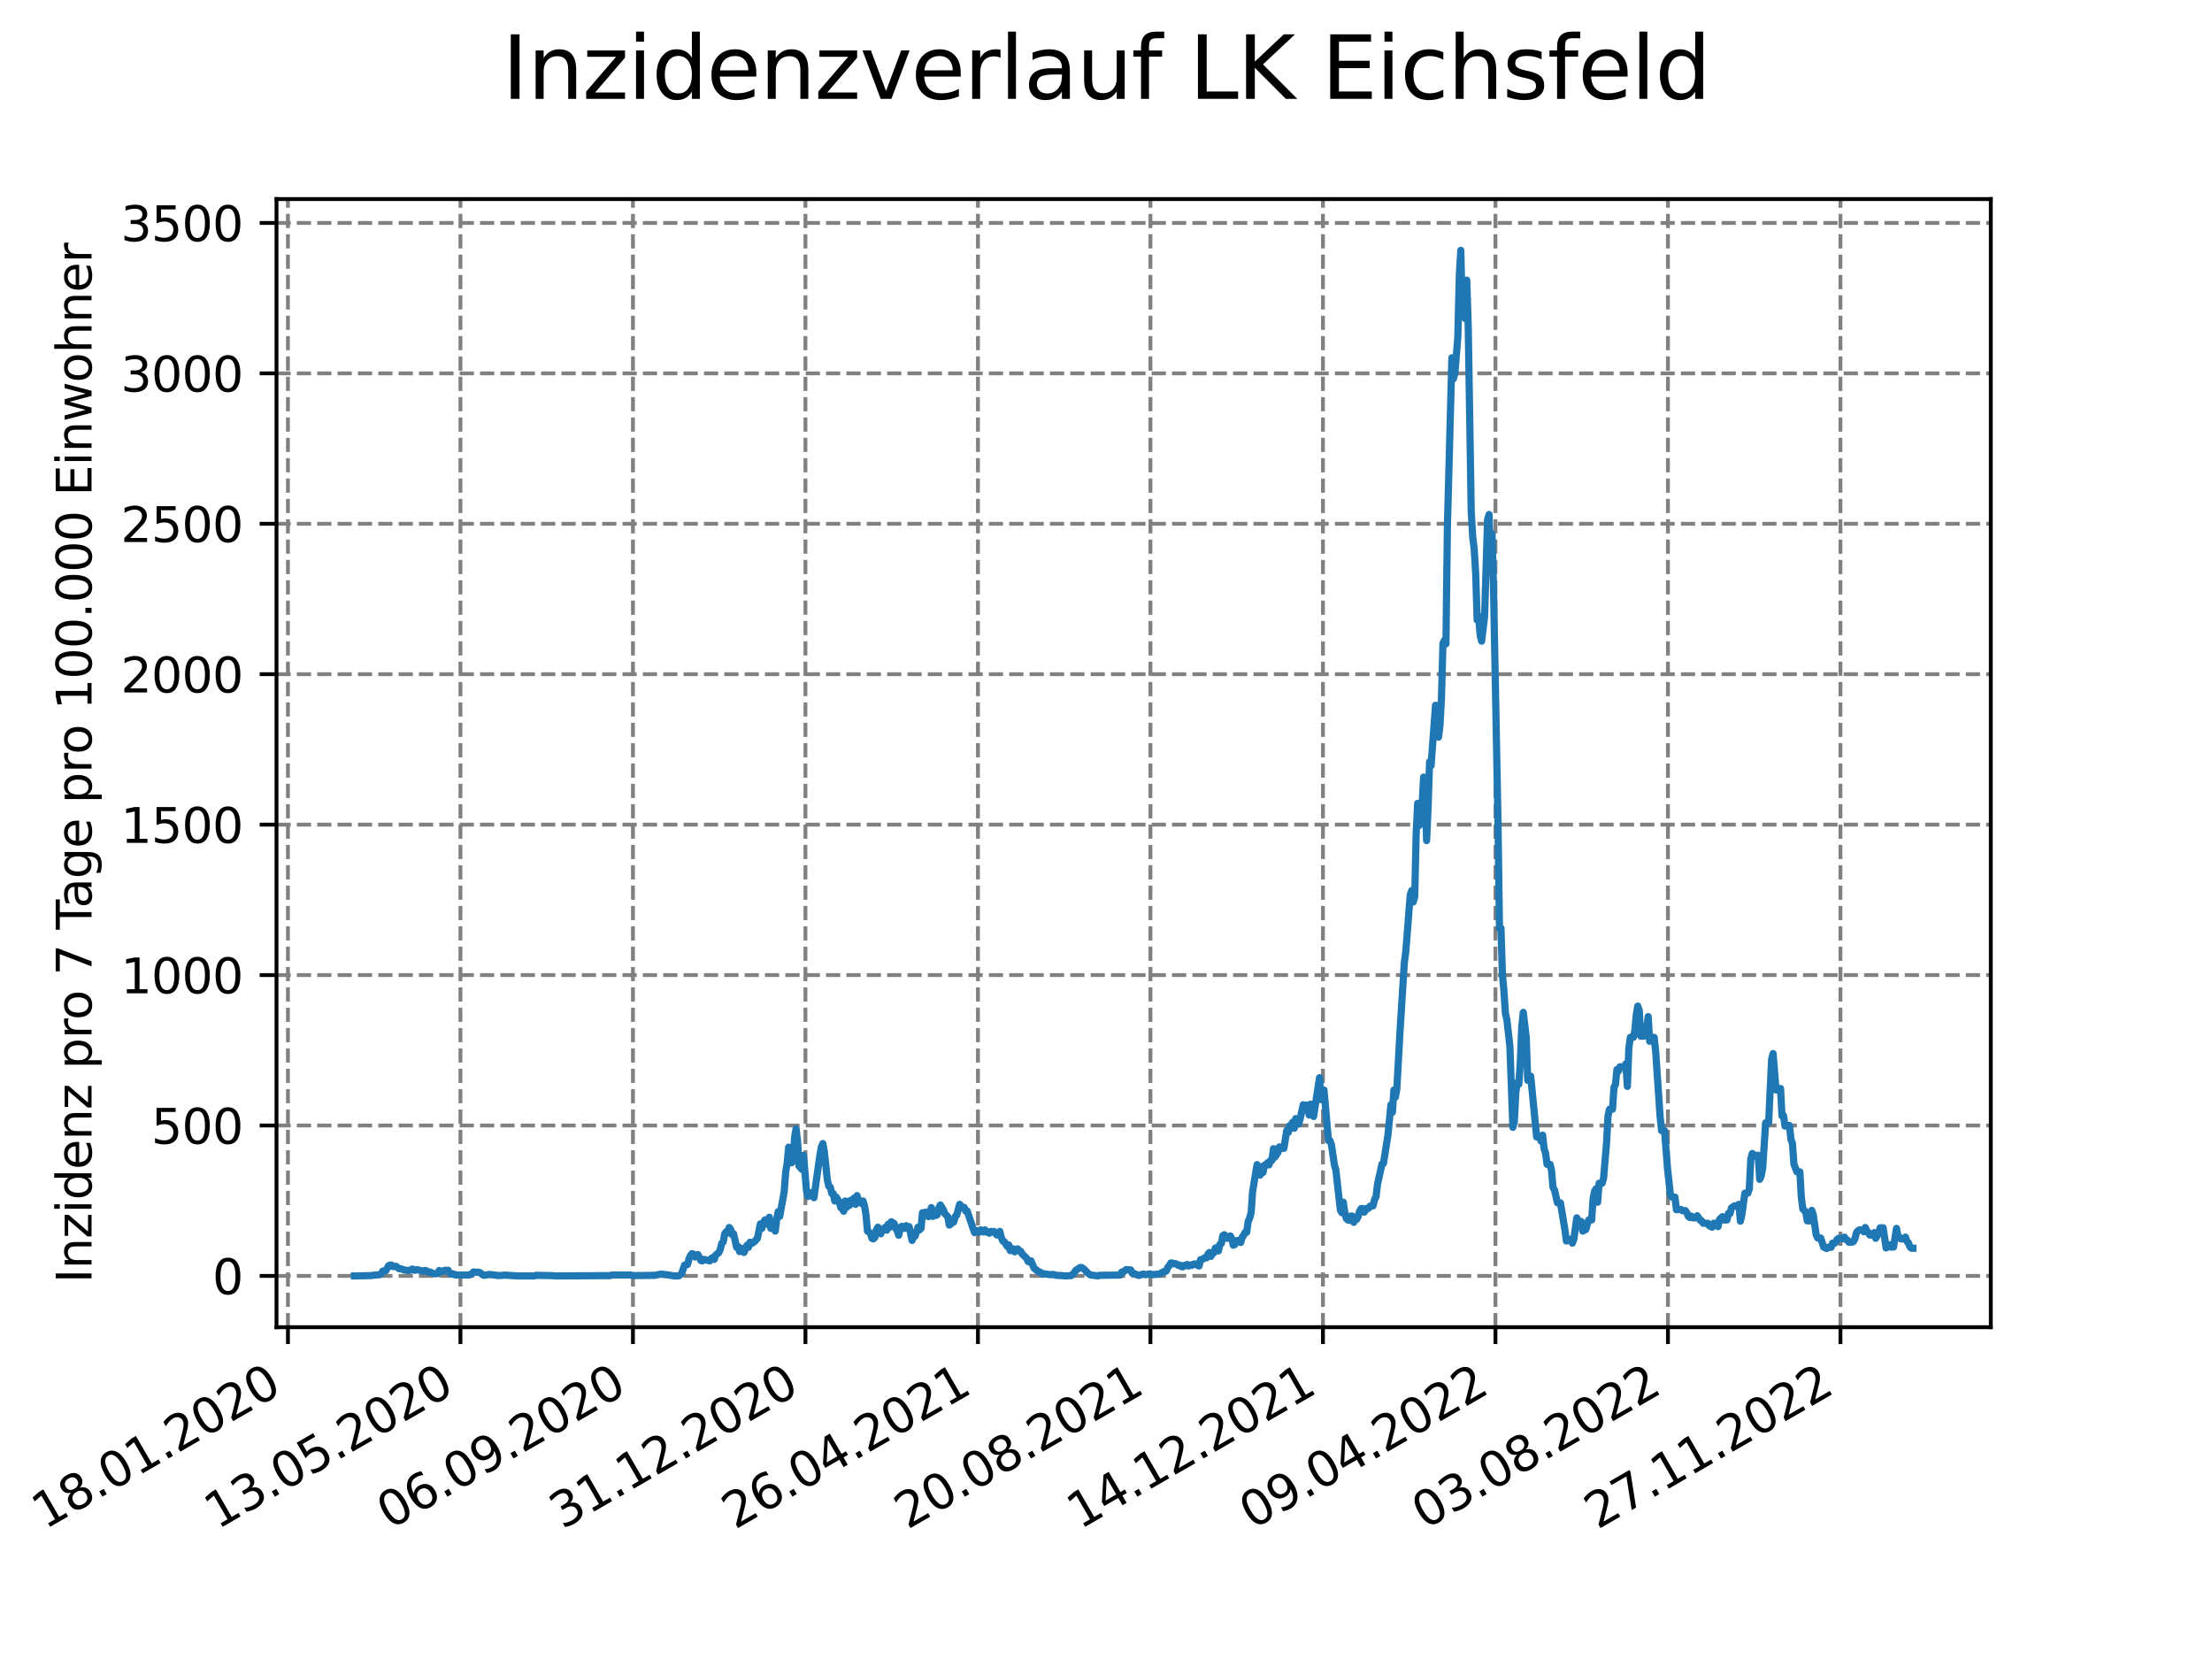 <?xml version="1.0" encoding="utf-8" standalone="no"?>
<!DOCTYPE svg PUBLIC "-//W3C//DTD SVG 1.1//EN"
  "http://www.w3.org/Graphics/SVG/1.1/DTD/svg11.dtd">
<svg xmlns:xlink="http://www.w3.org/1999/xlink" width="460.8pt" height="345.6pt" viewBox="0 0 460.8 345.6" xmlns="http://www.w3.org/2000/svg" version="1.1">
 <defs>
  <style type="text/css">*{stroke-linejoin: round; stroke-linecap: butt}</style>
 </defs>
 <g id="figure_1">
  <g id="patch_1">
   <path d="M 0 345.6 
L 460.8 345.6 
L 460.8 0 
L 0 0 
z
" style="fill: #ffffff"/>
  </g>
  <g id="axes_1">
   <g id="patch_2">
    <path d="M 57.6 276.48 
L 414.72 276.48 
L 414.72 41.472 
L 57.6 41.472 
z
" style="fill: #ffffff"/>
   </g>
   <g id="matplotlib.axis_1">
    <g id="xtick_1">
     <g id="line2d_1">
      <path d="M 59.983 276.48 
L 59.983 41.472 
" clip-path="url(#pb63bd4a47b)" style="fill: none; stroke-dasharray: 2.96,1.28; stroke-dashoffset: 0; stroke: #808080; stroke-width: 0.8"/>
     </g>
     <g id="line2d_2">
      <defs>
       <path id="mca980b86c6" d="M 0 0 
L 0 3.5 
" style="stroke: #000000; stroke-width: 0.8"/>
      </defs>
      <g>
       <use xlink:href="#mca980b86c6" x="59.983" y="276.48" style="stroke: #000000; stroke-width: 0.8"/>
      </g>
     </g>
     <g id="text_1">
      <!-- 18.01.2020 -->
      <g transform="translate(9.358 318.689) rotate(-30) scale(0.1 -0.1)">
       <defs>
        <path id="DejaVuSans-31" d="M 794 531 
L 1825 531 
L 1825 4091 
L 703 3866 
L 703 4441 
L 1819 4666 
L 2450 4666 
L 2450 531 
L 3481 531 
L 3481 0 
L 794 0 
L 794 531 
z
" transform="scale(0.016)"/>
        <path id="DejaVuSans-38" d="M 2034 2216 
Q 1584 2216 1326 1975 
Q 1069 1734 1069 1313 
Q 1069 891 1326 650 
Q 1584 409 2034 409 
Q 2484 409 2743 651 
Q 3003 894 3003 1313 
Q 3003 1734 2745 1975 
Q 2488 2216 2034 2216 
z
M 1403 2484 
Q 997 2584 770 2862 
Q 544 3141 544 3541 
Q 544 4100 942 4425 
Q 1341 4750 2034 4750 
Q 2731 4750 3128 4425 
Q 3525 4100 3525 3541 
Q 3525 3141 3298 2862 
Q 3072 2584 2669 2484 
Q 3125 2378 3379 2068 
Q 3634 1759 3634 1313 
Q 3634 634 3220 271 
Q 2806 -91 2034 -91 
Q 1263 -91 848 271 
Q 434 634 434 1313 
Q 434 1759 690 2068 
Q 947 2378 1403 2484 
z
M 1172 3481 
Q 1172 3119 1398 2916 
Q 1625 2713 2034 2713 
Q 2441 2713 2670 2916 
Q 2900 3119 2900 3481 
Q 2900 3844 2670 4047 
Q 2441 4250 2034 4250 
Q 1625 4250 1398 4047 
Q 1172 3844 1172 3481 
z
" transform="scale(0.016)"/>
        <path id="DejaVuSans-2e" d="M 684 794 
L 1344 794 
L 1344 0 
L 684 0 
L 684 794 
z
" transform="scale(0.016)"/>
        <path id="DejaVuSans-30" d="M 2034 4250 
Q 1547 4250 1301 3770 
Q 1056 3291 1056 2328 
Q 1056 1369 1301 889 
Q 1547 409 2034 409 
Q 2525 409 2770 889 
Q 3016 1369 3016 2328 
Q 3016 3291 2770 3770 
Q 2525 4250 2034 4250 
z
M 2034 4750 
Q 2819 4750 3233 4129 
Q 3647 3509 3647 2328 
Q 3647 1150 3233 529 
Q 2819 -91 2034 -91 
Q 1250 -91 836 529 
Q 422 1150 422 2328 
Q 422 3509 836 4129 
Q 1250 4750 2034 4750 
z
" transform="scale(0.016)"/>
        <path id="DejaVuSans-32" d="M 1228 531 
L 3431 531 
L 3431 0 
L 469 0 
L 469 531 
Q 828 903 1448 1529 
Q 2069 2156 2228 2338 
Q 2531 2678 2651 2914 
Q 2772 3150 2772 3378 
Q 2772 3750 2511 3984 
Q 2250 4219 1831 4219 
Q 1534 4219 1204 4116 
Q 875 4013 500 3803 
L 500 4441 
Q 881 4594 1212 4672 
Q 1544 4750 1819 4750 
Q 2544 4750 2975 4387 
Q 3406 4025 3406 3419 
Q 3406 3131 3298 2873 
Q 3191 2616 2906 2266 
Q 2828 2175 2409 1742 
Q 1991 1309 1228 531 
z
" transform="scale(0.016)"/>
       </defs>
       <use xlink:href="#DejaVuSans-31"/>
       <use xlink:href="#DejaVuSans-38" x="63.623"/>
       <use xlink:href="#DejaVuSans-2e" x="127.246"/>
       <use xlink:href="#DejaVuSans-30" x="159.033"/>
       <use xlink:href="#DejaVuSans-31" x="222.656"/>
       <use xlink:href="#DejaVuSans-2e" x="286.279"/>
       <use xlink:href="#DejaVuSans-32" x="318.066"/>
       <use xlink:href="#DejaVuSans-30" x="381.689"/>
       <use xlink:href="#DejaVuSans-32" x="445.312"/>
       <use xlink:href="#DejaVuSans-30" x="508.936"/>
      </g>
     </g>
    </g>
    <g id="xtick_2">
     <g id="line2d_3">
      <path d="M 95.918 276.48 
L 95.918 41.472 
" clip-path="url(#pb63bd4a47b)" style="fill: none; stroke-dasharray: 2.96,1.28; stroke-dashoffset: 0; stroke: #808080; stroke-width: 0.8"/>
     </g>
     <g id="line2d_4">
      <g>
       <use xlink:href="#mca980b86c6" x="95.918" y="276.48" style="stroke: #000000; stroke-width: 0.8"/>
      </g>
     </g>
     <g id="text_2">
      <!-- 13.05.2020 -->
      <g transform="translate(45.293 318.689) rotate(-30) scale(0.1 -0.1)">
       <defs>
        <path id="DejaVuSans-33" d="M 2597 2516 
Q 3050 2419 3304 2112 
Q 3559 1806 3559 1356 
Q 3559 666 3084 287 
Q 2609 -91 1734 -91 
Q 1441 -91 1130 -33 
Q 819 25 488 141 
L 488 750 
Q 750 597 1062 519 
Q 1375 441 1716 441 
Q 2309 441 2620 675 
Q 2931 909 2931 1356 
Q 2931 1769 2642 2001 
Q 2353 2234 1838 2234 
L 1294 2234 
L 1294 2753 
L 1863 2753 
Q 2328 2753 2575 2939 
Q 2822 3125 2822 3475 
Q 2822 3834 2567 4026 
Q 2313 4219 1838 4219 
Q 1578 4219 1281 4162 
Q 984 4106 628 3988 
L 628 4550 
Q 988 4650 1302 4700 
Q 1616 4750 1894 4750 
Q 2613 4750 3031 4423 
Q 3450 4097 3450 3541 
Q 3450 3153 3228 2886 
Q 3006 2619 2597 2516 
z
" transform="scale(0.016)"/>
        <path id="DejaVuSans-35" d="M 691 4666 
L 3169 4666 
L 3169 4134 
L 1269 4134 
L 1269 2991 
Q 1406 3038 1543 3061 
Q 1681 3084 1819 3084 
Q 2600 3084 3056 2656 
Q 3513 2228 3513 1497 
Q 3513 744 3044 326 
Q 2575 -91 1722 -91 
Q 1428 -91 1123 -41 
Q 819 9 494 109 
L 494 744 
Q 775 591 1075 516 
Q 1375 441 1709 441 
Q 2250 441 2565 725 
Q 2881 1009 2881 1497 
Q 2881 1984 2565 2268 
Q 2250 2553 1709 2553 
Q 1456 2553 1204 2497 
Q 953 2441 691 2322 
L 691 4666 
z
" transform="scale(0.016)"/>
       </defs>
       <use xlink:href="#DejaVuSans-31"/>
       <use xlink:href="#DejaVuSans-33" x="63.623"/>
       <use xlink:href="#DejaVuSans-2e" x="127.246"/>
       <use xlink:href="#DejaVuSans-30" x="159.033"/>
       <use xlink:href="#DejaVuSans-35" x="222.656"/>
       <use xlink:href="#DejaVuSans-2e" x="286.279"/>
       <use xlink:href="#DejaVuSans-32" x="318.066"/>
       <use xlink:href="#DejaVuSans-30" x="381.689"/>
       <use xlink:href="#DejaVuSans-32" x="445.312"/>
       <use xlink:href="#DejaVuSans-30" x="508.936"/>
      </g>
     </g>
    </g>
    <g id="xtick_3">
     <g id="line2d_5">
      <path d="M 131.853 276.48 
L 131.853 41.472 
" clip-path="url(#pb63bd4a47b)" style="fill: none; stroke-dasharray: 2.96,1.28; stroke-dashoffset: 0; stroke: #808080; stroke-width: 0.8"/>
     </g>
     <g id="line2d_6">
      <g>
       <use xlink:href="#mca980b86c6" x="131.853" y="276.48" style="stroke: #000000; stroke-width: 0.8"/>
      </g>
     </g>
     <g id="text_3">
      <!-- 06.09.2020 -->
      <g transform="translate(81.228 318.689) rotate(-30) scale(0.1 -0.1)">
       <defs>
        <path id="DejaVuSans-36" d="M 2113 2584 
Q 1688 2584 1439 2293 
Q 1191 2003 1191 1497 
Q 1191 994 1439 701 
Q 1688 409 2113 409 
Q 2538 409 2786 701 
Q 3034 994 3034 1497 
Q 3034 2003 2786 2293 
Q 2538 2584 2113 2584 
z
M 3366 4563 
L 3366 3988 
Q 3128 4100 2886 4159 
Q 2644 4219 2406 4219 
Q 1781 4219 1451 3797 
Q 1122 3375 1075 2522 
Q 1259 2794 1537 2939 
Q 1816 3084 2150 3084 
Q 2853 3084 3261 2657 
Q 3669 2231 3669 1497 
Q 3669 778 3244 343 
Q 2819 -91 2113 -91 
Q 1303 -91 875 529 
Q 447 1150 447 2328 
Q 447 3434 972 4092 
Q 1497 4750 2381 4750 
Q 2619 4750 2861 4703 
Q 3103 4656 3366 4563 
z
" transform="scale(0.016)"/>
        <path id="DejaVuSans-39" d="M 703 97 
L 703 672 
Q 941 559 1184 500 
Q 1428 441 1663 441 
Q 2288 441 2617 861 
Q 2947 1281 2994 2138 
Q 2813 1869 2534 1725 
Q 2256 1581 1919 1581 
Q 1219 1581 811 2004 
Q 403 2428 403 3163 
Q 403 3881 828 4315 
Q 1253 4750 1959 4750 
Q 2769 4750 3195 4129 
Q 3622 3509 3622 2328 
Q 3622 1225 3098 567 
Q 2575 -91 1691 -91 
Q 1453 -91 1209 -44 
Q 966 3 703 97 
z
M 1959 2075 
Q 2384 2075 2632 2365 
Q 2881 2656 2881 3163 
Q 2881 3666 2632 3958 
Q 2384 4250 1959 4250 
Q 1534 4250 1286 3958 
Q 1038 3666 1038 3163 
Q 1038 2656 1286 2365 
Q 1534 2075 1959 2075 
z
" transform="scale(0.016)"/>
       </defs>
       <use xlink:href="#DejaVuSans-30"/>
       <use xlink:href="#DejaVuSans-36" x="63.623"/>
       <use xlink:href="#DejaVuSans-2e" x="127.246"/>
       <use xlink:href="#DejaVuSans-30" x="159.033"/>
       <use xlink:href="#DejaVuSans-39" x="222.656"/>
       <use xlink:href="#DejaVuSans-2e" x="286.279"/>
       <use xlink:href="#DejaVuSans-32" x="318.066"/>
       <use xlink:href="#DejaVuSans-30" x="381.689"/>
       <use xlink:href="#DejaVuSans-32" x="445.312"/>
       <use xlink:href="#DejaVuSans-30" x="508.936"/>
      </g>
     </g>
    </g>
    <g id="xtick_4">
     <g id="line2d_7">
      <path d="M 167.788 276.48 
L 167.788 41.472 
" clip-path="url(#pb63bd4a47b)" style="fill: none; stroke-dasharray: 2.96,1.28; stroke-dashoffset: 0; stroke: #808080; stroke-width: 0.8"/>
     </g>
     <g id="line2d_8">
      <g>
       <use xlink:href="#mca980b86c6" x="167.788" y="276.48" style="stroke: #000000; stroke-width: 0.8"/>
      </g>
     </g>
     <g id="text_4">
      <!-- 31.12.2020 -->
      <g transform="translate(117.163 318.689) rotate(-30) scale(0.1 -0.1)">
       <use xlink:href="#DejaVuSans-33"/>
       <use xlink:href="#DejaVuSans-31" x="63.623"/>
       <use xlink:href="#DejaVuSans-2e" x="127.246"/>
       <use xlink:href="#DejaVuSans-31" x="159.033"/>
       <use xlink:href="#DejaVuSans-32" x="222.656"/>
       <use xlink:href="#DejaVuSans-2e" x="286.279"/>
       <use xlink:href="#DejaVuSans-32" x="318.066"/>
       <use xlink:href="#DejaVuSans-30" x="381.689"/>
       <use xlink:href="#DejaVuSans-32" x="445.312"/>
       <use xlink:href="#DejaVuSans-30" x="508.936"/>
      </g>
     </g>
    </g>
    <g id="xtick_5">
     <g id="line2d_9">
      <path d="M 203.723 276.48 
L 203.723 41.472 
" clip-path="url(#pb63bd4a47b)" style="fill: none; stroke-dasharray: 2.96,1.28; stroke-dashoffset: 0; stroke: #808080; stroke-width: 0.8"/>
     </g>
     <g id="line2d_10">
      <g>
       <use xlink:href="#mca980b86c6" x="203.723" y="276.48" style="stroke: #000000; stroke-width: 0.8"/>
      </g>
     </g>
     <g id="text_5">
      <!-- 26.04.2021 -->
      <g transform="translate(153.098 318.689) rotate(-30) scale(0.1 -0.1)">
       <defs>
        <path id="DejaVuSans-34" d="M 2419 4116 
L 825 1625 
L 2419 1625 
L 2419 4116 
z
M 2253 4666 
L 3047 4666 
L 3047 1625 
L 3713 1625 
L 3713 1100 
L 3047 1100 
L 3047 0 
L 2419 0 
L 2419 1100 
L 313 1100 
L 313 1709 
L 2253 4666 
z
" transform="scale(0.016)"/>
       </defs>
       <use xlink:href="#DejaVuSans-32"/>
       <use xlink:href="#DejaVuSans-36" x="63.623"/>
       <use xlink:href="#DejaVuSans-2e" x="127.246"/>
       <use xlink:href="#DejaVuSans-30" x="159.033"/>
       <use xlink:href="#DejaVuSans-34" x="222.656"/>
       <use xlink:href="#DejaVuSans-2e" x="286.279"/>
       <use xlink:href="#DejaVuSans-32" x="318.066"/>
       <use xlink:href="#DejaVuSans-30" x="381.689"/>
       <use xlink:href="#DejaVuSans-32" x="445.312"/>
       <use xlink:href="#DejaVuSans-31" x="508.936"/>
      </g>
     </g>
    </g>
    <g id="xtick_6">
     <g id="line2d_11">
      <path d="M 239.658 276.48 
L 239.658 41.472 
" clip-path="url(#pb63bd4a47b)" style="fill: none; stroke-dasharray: 2.96,1.28; stroke-dashoffset: 0; stroke: #808080; stroke-width: 0.8"/>
     </g>
     <g id="line2d_12">
      <g>
       <use xlink:href="#mca980b86c6" x="239.658" y="276.48" style="stroke: #000000; stroke-width: 0.8"/>
      </g>
     </g>
     <g id="text_6">
      <!-- 20.08.2021 -->
      <g transform="translate(189.033 318.689) rotate(-30) scale(0.1 -0.1)">
       <use xlink:href="#DejaVuSans-32"/>
       <use xlink:href="#DejaVuSans-30" x="63.623"/>
       <use xlink:href="#DejaVuSans-2e" x="127.246"/>
       <use xlink:href="#DejaVuSans-30" x="159.033"/>
       <use xlink:href="#DejaVuSans-38" x="222.656"/>
       <use xlink:href="#DejaVuSans-2e" x="286.279"/>
       <use xlink:href="#DejaVuSans-32" x="318.066"/>
       <use xlink:href="#DejaVuSans-30" x="381.689"/>
       <use xlink:href="#DejaVuSans-32" x="445.312"/>
       <use xlink:href="#DejaVuSans-31" x="508.936"/>
      </g>
     </g>
    </g>
    <g id="xtick_7">
     <g id="line2d_13">
      <path d="M 275.593 276.48 
L 275.593 41.472 
" clip-path="url(#pb63bd4a47b)" style="fill: none; stroke-dasharray: 2.96,1.28; stroke-dashoffset: 0; stroke: #808080; stroke-width: 0.8"/>
     </g>
     <g id="line2d_14">
      <g>
       <use xlink:href="#mca980b86c6" x="275.593" y="276.48" style="stroke: #000000; stroke-width: 0.8"/>
      </g>
     </g>
     <g id="text_7">
      <!-- 14.12.2021 -->
      <g transform="translate(224.968 318.689) rotate(-30) scale(0.1 -0.1)">
       <use xlink:href="#DejaVuSans-31"/>
       <use xlink:href="#DejaVuSans-34" x="63.623"/>
       <use xlink:href="#DejaVuSans-2e" x="127.246"/>
       <use xlink:href="#DejaVuSans-31" x="159.033"/>
       <use xlink:href="#DejaVuSans-32" x="222.656"/>
       <use xlink:href="#DejaVuSans-2e" x="286.279"/>
       <use xlink:href="#DejaVuSans-32" x="318.066"/>
       <use xlink:href="#DejaVuSans-30" x="381.689"/>
       <use xlink:href="#DejaVuSans-32" x="445.312"/>
       <use xlink:href="#DejaVuSans-31" x="508.936"/>
      </g>
     </g>
    </g>
    <g id="xtick_8">
     <g id="line2d_15">
      <path d="M 311.528 276.48 
L 311.528 41.472 
" clip-path="url(#pb63bd4a47b)" style="fill: none; stroke-dasharray: 2.96,1.28; stroke-dashoffset: 0; stroke: #808080; stroke-width: 0.8"/>
     </g>
     <g id="line2d_16">
      <g>
       <use xlink:href="#mca980b86c6" x="311.528" y="276.48" style="stroke: #000000; stroke-width: 0.8"/>
      </g>
     </g>
     <g id="text_8">
      <!-- 09.04.2022 -->
      <g transform="translate(260.903 318.689) rotate(-30) scale(0.1 -0.1)">
       <use xlink:href="#DejaVuSans-30"/>
       <use xlink:href="#DejaVuSans-39" x="63.623"/>
       <use xlink:href="#DejaVuSans-2e" x="127.246"/>
       <use xlink:href="#DejaVuSans-30" x="159.033"/>
       <use xlink:href="#DejaVuSans-34" x="222.656"/>
       <use xlink:href="#DejaVuSans-2e" x="286.279"/>
       <use xlink:href="#DejaVuSans-32" x="318.066"/>
       <use xlink:href="#DejaVuSans-30" x="381.689"/>
       <use xlink:href="#DejaVuSans-32" x="445.312"/>
       <use xlink:href="#DejaVuSans-32" x="508.936"/>
      </g>
     </g>
    </g>
    <g id="xtick_9">
     <g id="line2d_17">
      <path d="M 347.463 276.48 
L 347.463 41.472 
" clip-path="url(#pb63bd4a47b)" style="fill: none; stroke-dasharray: 2.96,1.28; stroke-dashoffset: 0; stroke: #808080; stroke-width: 0.8"/>
     </g>
     <g id="line2d_18">
      <g>
       <use xlink:href="#mca980b86c6" x="347.463" y="276.48" style="stroke: #000000; stroke-width: 0.8"/>
      </g>
     </g>
     <g id="text_9">
      <!-- 03.08.2022 -->
      <g transform="translate(296.838 318.689) rotate(-30) scale(0.1 -0.1)">
       <use xlink:href="#DejaVuSans-30"/>
       <use xlink:href="#DejaVuSans-33" x="63.623"/>
       <use xlink:href="#DejaVuSans-2e" x="127.246"/>
       <use xlink:href="#DejaVuSans-30" x="159.033"/>
       <use xlink:href="#DejaVuSans-38" x="222.656"/>
       <use xlink:href="#DejaVuSans-2e" x="286.279"/>
       <use xlink:href="#DejaVuSans-32" x="318.066"/>
       <use xlink:href="#DejaVuSans-30" x="381.689"/>
       <use xlink:href="#DejaVuSans-32" x="445.312"/>
       <use xlink:href="#DejaVuSans-32" x="508.936"/>
      </g>
     </g>
    </g>
    <g id="xtick_10">
     <g id="line2d_19">
      <path d="M 383.398 276.48 
L 383.398 41.472 
" clip-path="url(#pb63bd4a47b)" style="fill: none; stroke-dasharray: 2.96,1.28; stroke-dashoffset: 0; stroke: #808080; stroke-width: 0.8"/>
     </g>
     <g id="line2d_20">
      <g>
       <use xlink:href="#mca980b86c6" x="383.398" y="276.48" style="stroke: #000000; stroke-width: 0.8"/>
      </g>
     </g>
     <g id="text_10">
      <!-- 27.11.2022 -->
      <g transform="translate(332.773 318.689) rotate(-30) scale(0.1 -0.1)">
       <defs>
        <path id="DejaVuSans-37" d="M 525 4666 
L 3525 4666 
L 3525 4397 
L 1831 0 
L 1172 0 
L 2766 4134 
L 525 4134 
L 525 4666 
z
" transform="scale(0.016)"/>
       </defs>
       <use xlink:href="#DejaVuSans-32"/>
       <use xlink:href="#DejaVuSans-37" x="63.623"/>
       <use xlink:href="#DejaVuSans-2e" x="127.246"/>
       <use xlink:href="#DejaVuSans-31" x="159.033"/>
       <use xlink:href="#DejaVuSans-31" x="222.656"/>
       <use xlink:href="#DejaVuSans-2e" x="286.279"/>
       <use xlink:href="#DejaVuSans-32" x="318.066"/>
       <use xlink:href="#DejaVuSans-30" x="381.689"/>
       <use xlink:href="#DejaVuSans-32" x="445.312"/>
       <use xlink:href="#DejaVuSans-32" x="508.936"/>
      </g>
     </g>
    </g>
   </g>
   <g id="matplotlib.axis_2">
    <g id="ytick_1">
     <g id="line2d_21">
      <path d="M 57.6 265.798 
L 414.72 265.798 
" clip-path="url(#pb63bd4a47b)" style="fill: none; stroke-dasharray: 2.96,1.28; stroke-dashoffset: 0; stroke: #808080; stroke-width: 0.8"/>
     </g>
     <g id="line2d_22">
      <defs>
       <path id="m3c6a4ae057" d="M 0 0 
L -3.5 0 
" style="stroke: #000000; stroke-width: 0.8"/>
      </defs>
      <g>
       <use xlink:href="#m3c6a4ae057" x="57.6" y="265.798" style="stroke: #000000; stroke-width: 0.8"/>
      </g>
     </g>
     <g id="text_11">
      <!-- 0 -->
      <g transform="translate(44.237 269.597) scale(0.1 -0.1)">
       <use xlink:href="#DejaVuSans-30"/>
      </g>
     </g>
    </g>
    <g id="ytick_2">
     <g id="line2d_23">
      <path d="M 57.6 234.461 
L 414.72 234.461 
" clip-path="url(#pb63bd4a47b)" style="fill: none; stroke-dasharray: 2.96,1.28; stroke-dashoffset: 0; stroke: #808080; stroke-width: 0.8"/>
     </g>
     <g id="line2d_24">
      <g>
       <use xlink:href="#m3c6a4ae057" x="57.6" y="234.461" style="stroke: #000000; stroke-width: 0.8"/>
      </g>
     </g>
     <g id="text_12">
      <!-- 500 -->
      <g transform="translate(31.512 238.26) scale(0.1 -0.1)">
       <use xlink:href="#DejaVuSans-35"/>
       <use xlink:href="#DejaVuSans-30" x="63.623"/>
       <use xlink:href="#DejaVuSans-30" x="127.246"/>
      </g>
     </g>
    </g>
    <g id="ytick_3">
     <g id="line2d_25">
      <path d="M 57.6 203.124 
L 414.72 203.124 
" clip-path="url(#pb63bd4a47b)" style="fill: none; stroke-dasharray: 2.96,1.28; stroke-dashoffset: 0; stroke: #808080; stroke-width: 0.8"/>
     </g>
     <g id="line2d_26">
      <g>
       <use xlink:href="#m3c6a4ae057" x="57.6" y="203.124" style="stroke: #000000; stroke-width: 0.8"/>
      </g>
     </g>
     <g id="text_13">
      <!-- 1000 -->
      <g transform="translate(25.15 206.923) scale(0.1 -0.1)">
       <use xlink:href="#DejaVuSans-31"/>
       <use xlink:href="#DejaVuSans-30" x="63.623"/>
       <use xlink:href="#DejaVuSans-30" x="127.246"/>
       <use xlink:href="#DejaVuSans-30" x="190.869"/>
      </g>
     </g>
    </g>
    <g id="ytick_4">
     <g id="line2d_27">
      <path d="M 57.6 171.786 
L 414.72 171.786 
" clip-path="url(#pb63bd4a47b)" style="fill: none; stroke-dasharray: 2.96,1.28; stroke-dashoffset: 0; stroke: #808080; stroke-width: 0.8"/>
     </g>
     <g id="line2d_28">
      <g>
       <use xlink:href="#m3c6a4ae057" x="57.6" y="171.786" style="stroke: #000000; stroke-width: 0.8"/>
      </g>
     </g>
     <g id="text_14">
      <!-- 1500 -->
      <g transform="translate(25.15 175.586) scale(0.1 -0.1)">
       <use xlink:href="#DejaVuSans-31"/>
       <use xlink:href="#DejaVuSans-35" x="63.623"/>
       <use xlink:href="#DejaVuSans-30" x="127.246"/>
       <use xlink:href="#DejaVuSans-30" x="190.869"/>
      </g>
     </g>
    </g>
    <g id="ytick_5">
     <g id="line2d_29">
      <path d="M 57.6 140.449 
L 414.72 140.449 
" clip-path="url(#pb63bd4a47b)" style="fill: none; stroke-dasharray: 2.96,1.28; stroke-dashoffset: 0; stroke: #808080; stroke-width: 0.8"/>
     </g>
     <g id="line2d_30">
      <g>
       <use xlink:href="#m3c6a4ae057" x="57.6" y="140.449" style="stroke: #000000; stroke-width: 0.8"/>
      </g>
     </g>
     <g id="text_15">
      <!-- 2000 -->
      <g transform="translate(25.15 144.249) scale(0.1 -0.1)">
       <use xlink:href="#DejaVuSans-32"/>
       <use xlink:href="#DejaVuSans-30" x="63.623"/>
       <use xlink:href="#DejaVuSans-30" x="127.246"/>
       <use xlink:href="#DejaVuSans-30" x="190.869"/>
      </g>
     </g>
    </g>
    <g id="ytick_6">
     <g id="line2d_31">
      <path d="M 57.6 109.112 
L 414.72 109.112 
" clip-path="url(#pb63bd4a47b)" style="fill: none; stroke-dasharray: 2.96,1.28; stroke-dashoffset: 0; stroke: #808080; stroke-width: 0.8"/>
     </g>
     <g id="line2d_32">
      <g>
       <use xlink:href="#m3c6a4ae057" x="57.6" y="109.112" style="stroke: #000000; stroke-width: 0.8"/>
      </g>
     </g>
     <g id="text_16">
      <!-- 2500 -->
      <g transform="translate(25.15 112.911) scale(0.1 -0.1)">
       <use xlink:href="#DejaVuSans-32"/>
       <use xlink:href="#DejaVuSans-35" x="63.623"/>
       <use xlink:href="#DejaVuSans-30" x="127.246"/>
       <use xlink:href="#DejaVuSans-30" x="190.869"/>
      </g>
     </g>
    </g>
    <g id="ytick_7">
     <g id="line2d_33">
      <path d="M 57.6 77.775 
L 414.72 77.775 
" clip-path="url(#pb63bd4a47b)" style="fill: none; stroke-dasharray: 2.96,1.28; stroke-dashoffset: 0; stroke: #808080; stroke-width: 0.8"/>
     </g>
     <g id="line2d_34">
      <g>
       <use xlink:href="#m3c6a4ae057" x="57.6" y="77.775" style="stroke: #000000; stroke-width: 0.8"/>
      </g>
     </g>
     <g id="text_17">
      <!-- 3000 -->
      <g transform="translate(25.15 81.574) scale(0.1 -0.1)">
       <use xlink:href="#DejaVuSans-33"/>
       <use xlink:href="#DejaVuSans-30" x="63.623"/>
       <use xlink:href="#DejaVuSans-30" x="127.246"/>
       <use xlink:href="#DejaVuSans-30" x="190.869"/>
      </g>
     </g>
    </g>
    <g id="ytick_8">
     <g id="line2d_35">
      <path d="M 57.6 46.438 
L 414.72 46.438 
" clip-path="url(#pb63bd4a47b)" style="fill: none; stroke-dasharray: 2.96,1.28; stroke-dashoffset: 0; stroke: #808080; stroke-width: 0.8"/>
     </g>
     <g id="line2d_36">
      <g>
       <use xlink:href="#m3c6a4ae057" x="57.6" y="46.438" style="stroke: #000000; stroke-width: 0.8"/>
      </g>
     </g>
     <g id="text_18">
      <!-- 3500 -->
      <g transform="translate(25.15 50.237) scale(0.1 -0.1)">
       <use xlink:href="#DejaVuSans-33"/>
       <use xlink:href="#DejaVuSans-35" x="63.623"/>
       <use xlink:href="#DejaVuSans-30" x="127.246"/>
       <use xlink:href="#DejaVuSans-30" x="190.869"/>
      </g>
     </g>
    </g>
    <g id="text_19">
     <!-- Inzidenz pro 7 Tage pro 100.000 Einwohner -->
     <g transform="translate(19.07 267.301) rotate(-90) scale(0.1 -0.1)">
      <defs>
       <path id="DejaVuSans-49" d="M 628 4666 
L 1259 4666 
L 1259 0 
L 628 0 
L 628 4666 
z
" transform="scale(0.016)"/>
       <path id="DejaVuSans-6e" d="M 3513 2113 
L 3513 0 
L 2938 0 
L 2938 2094 
Q 2938 2591 2744 2837 
Q 2550 3084 2163 3084 
Q 1697 3084 1428 2787 
Q 1159 2491 1159 1978 
L 1159 0 
L 581 0 
L 581 3500 
L 1159 3500 
L 1159 2956 
Q 1366 3272 1645 3428 
Q 1925 3584 2291 3584 
Q 2894 3584 3203 3211 
Q 3513 2838 3513 2113 
z
" transform="scale(0.016)"/>
       <path id="DejaVuSans-7a" d="M 353 3500 
L 3084 3500 
L 3084 2975 
L 922 459 
L 3084 459 
L 3084 0 
L 275 0 
L 275 525 
L 2438 3041 
L 353 3041 
L 353 3500 
z
" transform="scale(0.016)"/>
       <path id="DejaVuSans-69" d="M 603 3500 
L 1178 3500 
L 1178 0 
L 603 0 
L 603 3500 
z
M 603 4863 
L 1178 4863 
L 1178 4134 
L 603 4134 
L 603 4863 
z
" transform="scale(0.016)"/>
       <path id="DejaVuSans-64" d="M 2906 2969 
L 2906 4863 
L 3481 4863 
L 3481 0 
L 2906 0 
L 2906 525 
Q 2725 213 2448 61 
Q 2172 -91 1784 -91 
Q 1150 -91 751 415 
Q 353 922 353 1747 
Q 353 2572 751 3078 
Q 1150 3584 1784 3584 
Q 2172 3584 2448 3432 
Q 2725 3281 2906 2969 
z
M 947 1747 
Q 947 1113 1208 752 
Q 1469 391 1925 391 
Q 2381 391 2643 752 
Q 2906 1113 2906 1747 
Q 2906 2381 2643 2742 
Q 2381 3103 1925 3103 
Q 1469 3103 1208 2742 
Q 947 2381 947 1747 
z
" transform="scale(0.016)"/>
       <path id="DejaVuSans-65" d="M 3597 1894 
L 3597 1613 
L 953 1613 
Q 991 1019 1311 708 
Q 1631 397 2203 397 
Q 2534 397 2845 478 
Q 3156 559 3463 722 
L 3463 178 
Q 3153 47 2828 -22 
Q 2503 -91 2169 -91 
Q 1331 -91 842 396 
Q 353 884 353 1716 
Q 353 2575 817 3079 
Q 1281 3584 2069 3584 
Q 2775 3584 3186 3129 
Q 3597 2675 3597 1894 
z
M 3022 2063 
Q 3016 2534 2758 2815 
Q 2500 3097 2075 3097 
Q 1594 3097 1305 2825 
Q 1016 2553 972 2059 
L 3022 2063 
z
" transform="scale(0.016)"/>
       <path id="DejaVuSans-20" transform="scale(0.016)"/>
       <path id="DejaVuSans-70" d="M 1159 525 
L 1159 -1331 
L 581 -1331 
L 581 3500 
L 1159 3500 
L 1159 2969 
Q 1341 3281 1617 3432 
Q 1894 3584 2278 3584 
Q 2916 3584 3314 3078 
Q 3713 2572 3713 1747 
Q 3713 922 3314 415 
Q 2916 -91 2278 -91 
Q 1894 -91 1617 61 
Q 1341 213 1159 525 
z
M 3116 1747 
Q 3116 2381 2855 2742 
Q 2594 3103 2138 3103 
Q 1681 3103 1420 2742 
Q 1159 2381 1159 1747 
Q 1159 1113 1420 752 
Q 1681 391 2138 391 
Q 2594 391 2855 752 
Q 3116 1113 3116 1747 
z
" transform="scale(0.016)"/>
       <path id="DejaVuSans-72" d="M 2631 2963 
Q 2534 3019 2420 3045 
Q 2306 3072 2169 3072 
Q 1681 3072 1420 2755 
Q 1159 2438 1159 1844 
L 1159 0 
L 581 0 
L 581 3500 
L 1159 3500 
L 1159 2956 
Q 1341 3275 1631 3429 
Q 1922 3584 2338 3584 
Q 2397 3584 2469 3576 
Q 2541 3569 2628 3553 
L 2631 2963 
z
" transform="scale(0.016)"/>
       <path id="DejaVuSans-6f" d="M 1959 3097 
Q 1497 3097 1228 2736 
Q 959 2375 959 1747 
Q 959 1119 1226 758 
Q 1494 397 1959 397 
Q 2419 397 2687 759 
Q 2956 1122 2956 1747 
Q 2956 2369 2687 2733 
Q 2419 3097 1959 3097 
z
M 1959 3584 
Q 2709 3584 3137 3096 
Q 3566 2609 3566 1747 
Q 3566 888 3137 398 
Q 2709 -91 1959 -91 
Q 1206 -91 779 398 
Q 353 888 353 1747 
Q 353 2609 779 3096 
Q 1206 3584 1959 3584 
z
" transform="scale(0.016)"/>
       <path id="DejaVuSans-54" d="M -19 4666 
L 3928 4666 
L 3928 4134 
L 2272 4134 
L 2272 0 
L 1638 0 
L 1638 4134 
L -19 4134 
L -19 4666 
z
" transform="scale(0.016)"/>
       <path id="DejaVuSans-61" d="M 2194 1759 
Q 1497 1759 1228 1600 
Q 959 1441 959 1056 
Q 959 750 1161 570 
Q 1363 391 1709 391 
Q 2188 391 2477 730 
Q 2766 1069 2766 1631 
L 2766 1759 
L 2194 1759 
z
M 3341 1997 
L 3341 0 
L 2766 0 
L 2766 531 
Q 2569 213 2275 61 
Q 1981 -91 1556 -91 
Q 1019 -91 701 211 
Q 384 513 384 1019 
Q 384 1609 779 1909 
Q 1175 2209 1959 2209 
L 2766 2209 
L 2766 2266 
Q 2766 2663 2505 2880 
Q 2244 3097 1772 3097 
Q 1472 3097 1187 3025 
Q 903 2953 641 2809 
L 641 3341 
Q 956 3463 1253 3523 
Q 1550 3584 1831 3584 
Q 2591 3584 2966 3190 
Q 3341 2797 3341 1997 
z
" transform="scale(0.016)"/>
       <path id="DejaVuSans-67" d="M 2906 1791 
Q 2906 2416 2648 2759 
Q 2391 3103 1925 3103 
Q 1463 3103 1205 2759 
Q 947 2416 947 1791 
Q 947 1169 1205 825 
Q 1463 481 1925 481 
Q 2391 481 2648 825 
Q 2906 1169 2906 1791 
z
M 3481 434 
Q 3481 -459 3084 -895 
Q 2688 -1331 1869 -1331 
Q 1566 -1331 1297 -1286 
Q 1028 -1241 775 -1147 
L 775 -588 
Q 1028 -725 1275 -790 
Q 1522 -856 1778 -856 
Q 2344 -856 2625 -561 
Q 2906 -266 2906 331 
L 2906 616 
Q 2728 306 2450 153 
Q 2172 0 1784 0 
Q 1141 0 747 490 
Q 353 981 353 1791 
Q 353 2603 747 3093 
Q 1141 3584 1784 3584 
Q 2172 3584 2450 3431 
Q 2728 3278 2906 2969 
L 2906 3500 
L 3481 3500 
L 3481 434 
z
" transform="scale(0.016)"/>
       <path id="DejaVuSans-45" d="M 628 4666 
L 3578 4666 
L 3578 4134 
L 1259 4134 
L 1259 2753 
L 3481 2753 
L 3481 2222 
L 1259 2222 
L 1259 531 
L 3634 531 
L 3634 0 
L 628 0 
L 628 4666 
z
" transform="scale(0.016)"/>
       <path id="DejaVuSans-77" d="M 269 3500 
L 844 3500 
L 1563 769 
L 2278 3500 
L 2956 3500 
L 3675 769 
L 4391 3500 
L 4966 3500 
L 4050 0 
L 3372 0 
L 2619 2869 
L 1863 0 
L 1184 0 
L 269 3500 
z
" transform="scale(0.016)"/>
       <path id="DejaVuSans-68" d="M 3513 2113 
L 3513 0 
L 2938 0 
L 2938 2094 
Q 2938 2591 2744 2837 
Q 2550 3084 2163 3084 
Q 1697 3084 1428 2787 
Q 1159 2491 1159 1978 
L 1159 0 
L 581 0 
L 581 4863 
L 1159 4863 
L 1159 2956 
Q 1366 3272 1645 3428 
Q 1925 3584 2291 3584 
Q 2894 3584 3203 3211 
Q 3513 2838 3513 2113 
z
" transform="scale(0.016)"/>
      </defs>
      <use xlink:href="#DejaVuSans-49"/>
      <use xlink:href="#DejaVuSans-6e" x="29.492"/>
      <use xlink:href="#DejaVuSans-7a" x="92.871"/>
      <use xlink:href="#DejaVuSans-69" x="145.361"/>
      <use xlink:href="#DejaVuSans-64" x="173.145"/>
      <use xlink:href="#DejaVuSans-65" x="236.621"/>
      <use xlink:href="#DejaVuSans-6e" x="298.145"/>
      <use xlink:href="#DejaVuSans-7a" x="361.523"/>
      <use xlink:href="#DejaVuSans-20" x="414.014"/>
      <use xlink:href="#DejaVuSans-70" x="445.801"/>
      <use xlink:href="#DejaVuSans-72" x="509.277"/>
      <use xlink:href="#DejaVuSans-6f" x="548.141"/>
      <use xlink:href="#DejaVuSans-20" x="609.322"/>
      <use xlink:href="#DejaVuSans-37" x="641.109"/>
      <use xlink:href="#DejaVuSans-20" x="704.732"/>
      <use xlink:href="#DejaVuSans-54" x="736.52"/>
      <use xlink:href="#DejaVuSans-61" x="781.104"/>
      <use xlink:href="#DejaVuSans-67" x="842.383"/>
      <use xlink:href="#DejaVuSans-65" x="905.859"/>
      <use xlink:href="#DejaVuSans-20" x="967.383"/>
      <use xlink:href="#DejaVuSans-70" x="999.17"/>
      <use xlink:href="#DejaVuSans-72" x="1062.646"/>
      <use xlink:href="#DejaVuSans-6f" x="1101.51"/>
      <use xlink:href="#DejaVuSans-20" x="1162.691"/>
      <use xlink:href="#DejaVuSans-31" x="1194.479"/>
      <use xlink:href="#DejaVuSans-30" x="1258.102"/>
      <use xlink:href="#DejaVuSans-30" x="1321.725"/>
      <use xlink:href="#DejaVuSans-2e" x="1385.348"/>
      <use xlink:href="#DejaVuSans-30" x="1417.135"/>
      <use xlink:href="#DejaVuSans-30" x="1480.758"/>
      <use xlink:href="#DejaVuSans-30" x="1544.381"/>
      <use xlink:href="#DejaVuSans-20" x="1608.004"/>
      <use xlink:href="#DejaVuSans-45" x="1639.791"/>
      <use xlink:href="#DejaVuSans-69" x="1702.975"/>
      <use xlink:href="#DejaVuSans-6e" x="1730.758"/>
      <use xlink:href="#DejaVuSans-77" x="1794.137"/>
      <use xlink:href="#DejaVuSans-6f" x="1875.924"/>
      <use xlink:href="#DejaVuSans-68" x="1937.105"/>
      <use xlink:href="#DejaVuSans-6e" x="2000.484"/>
      <use xlink:href="#DejaVuSans-65" x="2063.863"/>
      <use xlink:href="#DejaVuSans-72" x="2125.387"/>
     </g>
    </g>
   </g>
   <g id="line2d_37">
    <path d="M 73.833 265.798 
L 77.24 265.735 
L 78.17 265.61 
L 79.099 265.547 
L 79.409 265.359 
L 79.719 264.795 
L 80.338 264.732 
L 80.958 263.667 
L 81.268 263.542 
L 81.577 263.542 
L 81.887 263.855 
L 82.507 263.792 
L 83.126 264.294 
L 83.436 264.294 
L 84.365 264.607 
L 85.295 264.67 
L 85.914 264.356 
L 86.224 264.607 
L 86.534 264.607 
L 86.844 264.482 
L 88.083 264.795 
L 88.393 264.67 
L 88.702 264.67 
L 89.322 265.046 
L 89.632 264.983 
L 90.251 265.296 
L 90.561 265.359 
L 91.181 265.296 
L 91.49 264.67 
L 92.11 264.858 
L 92.73 264.607 
L 93.039 264.67 
L 93.349 264.607 
L 93.659 265.234 
L 93.969 265.422 
L 94.279 265.359 
L 94.588 265.422 
L 94.898 265.61 
L 97.686 265.61 
L 98.306 265.359 
L 98.616 264.983 
L 99.855 265.046 
L 100.784 265.672 
L 102.023 265.484 
L 102.953 265.61 
L 103.262 265.61 
L 103.572 265.735 
L 104.811 265.672 
L 105.121 265.61 
L 105.741 265.672 
L 106.98 265.735 
L 107.599 265.798 
L 111.317 265.798 
L 111.626 265.672 
L 115.034 265.735 
L 115.654 265.798 
L 127.116 265.735 
L 127.426 265.61 
L 131.453 265.61 
L 131.762 265.735 
L 136.409 265.672 
L 137.648 265.422 
L 138.268 265.484 
L 138.888 265.547 
L 140.436 265.798 
L 141.366 265.798 
L 141.985 265.359 
L 142.605 263.542 
L 143.225 263.416 
L 143.534 262.226 
L 143.844 261.536 
L 144.154 261.16 
L 144.464 261.286 
L 144.773 261.85 
L 145.083 261.474 
L 145.393 261.348 
L 146.013 262.602 
L 146.322 262.664 
L 146.632 262.351 
L 147.871 262.664 
L 148.181 262.163 
L 148.491 261.975 
L 148.801 262.351 
L 149.11 261.411 
L 149.73 260.972 
L 150.04 260.283 
L 150.35 259.029 
L 150.659 258.716 
L 150.969 257.024 
L 151.279 256.585 
L 151.589 256.836 
L 151.899 255.708 
L 152.208 256.084 
L 152.518 257.212 
L 152.828 257.024 
L 153.447 259.844 
L 153.757 259.656 
L 154.067 260.722 
L 154.377 260.095 
L 154.687 260.095 
L 154.996 260.91 
L 155.616 259.405 
L 155.926 259.844 
L 156.236 258.779 
L 156.545 259.029 
L 156.855 258.904 
L 157.165 258.653 
L 157.784 257.964 
L 158.404 254.956 
L 158.714 255.896 
L 159.024 254.705 
L 159.333 254.141 
L 159.953 255.081 
L 160.263 253.577 
L 160.572 255.896 
L 160.882 254.705 
L 161.192 255.896 
L 161.502 256.46 
L 161.812 253.89 
L 162.121 252.386 
L 162.431 253.389 
L 163.361 248.25 
L 163.67 244.177 
L 163.98 242.296 
L 164.29 238.975 
L 164.909 242.234 
L 165.219 241.858 
L 165.529 236.907 
L 165.839 235.152 
L 166.149 237.784 
L 166.458 242.923 
L 167.078 243.612 
L 167.388 240.667 
L 168.007 248.062 
L 168.317 249.253 
L 168.627 248.438 
L 168.937 248.563 
L 169.246 248.501 
L 169.556 249.503 
L 170.795 240.667 
L 171.105 238.912 
L 171.415 238.223 
L 171.725 239.915 
L 172.344 245.743 
L 172.654 247.122 
L 172.964 247.31 
L 173.274 248.626 
L 173.583 248.626 
L 173.893 250.193 
L 174.203 249.378 
L 174.823 250.381 
L 175.132 251.509 
L 175.442 251.822 
L 175.752 252.324 
L 176.062 250.193 
L 176.372 251.509 
L 176.681 250.256 
L 176.991 251.07 
L 177.301 250.005 
L 177.611 250.256 
L 177.92 249.566 
L 178.23 250.882 
L 178.54 249.065 
L 178.85 250.318 
L 179.16 250.13 
L 179.469 250.694 
L 179.779 250.193 
L 180.089 251.196 
L 180.399 253.076 
L 180.709 256.46 
L 181.328 256.899 
L 181.638 257.964 
L 181.948 258.089 
L 182.257 257.776 
L 182.567 256.209 
L 182.877 255.645 
L 183.187 255.896 
L 183.497 257.024 
L 183.806 256.147 
L 184.116 256.147 
L 184.426 255.645 
L 184.736 256.272 
L 185.045 255.018 
L 185.355 255.645 
L 185.665 254.517 
L 186.285 254.893 
L 186.594 255.896 
L 186.904 256.397 
L 187.214 257.337 
L 187.524 255.896 
L 187.834 255.457 
L 188.143 255.771 
L 188.453 255.896 
L 188.763 255.332 
L 189.073 255.833 
L 189.382 255.52 
L 190.002 258.403 
L 190.312 257.713 
L 190.622 257.525 
L 191.241 255.645 
L 191.551 256.209 
L 191.861 255.896 
L 192.171 252.637 
L 192.48 252.825 
L 192.79 252.512 
L 193.41 253.452 
L 194.029 251.572 
L 194.339 253.389 
L 194.649 253.076 
L 194.959 253.201 
L 195.268 253.013 
L 195.578 251.634 
L 195.888 251.008 
L 196.508 252.01 
L 196.817 252.825 
L 197.437 253.452 
L 197.747 255.207 
L 198.056 255.018 
L 198.366 254.58 
L 198.676 254.58 
L 198.986 253.452 
L 199.296 253.138 
L 199.915 250.882 
L 200.535 251.634 
L 200.845 251.509 
L 201.154 252.261 
L 201.464 252.261 
L 203.013 256.773 
L 203.323 256.397 
L 203.633 256.397 
L 203.942 256.711 
L 204.252 256.209 
L 204.562 256.272 
L 204.872 256.648 
L 205.182 256.209 
L 205.801 256.773 
L 206.111 256.899 
L 206.421 256.523 
L 206.73 256.648 
L 207.04 256.523 
L 207.66 257.275 
L 207.97 257.212 
L 208.279 256.523 
L 208.589 257.776 
L 208.899 258.528 
L 209.209 258.653 
L 209.828 259.656 
L 210.138 259.343 
L 210.448 260.533 
L 210.758 260.095 
L 211.067 260.157 
L 211.377 260.784 
L 211.687 260.283 
L 211.997 260.157 
L 212.307 260.596 
L 212.616 260.659 
L 212.926 261.223 
L 213.855 262.1 
L 214.165 262.79 
L 214.475 262.915 
L 214.785 262.664 
L 215.404 264.168 
L 216.334 264.92 
L 216.644 264.983 
L 217.263 265.422 
L 217.573 265.359 
L 218.812 265.547 
L 219.432 265.484 
L 220.051 265.672 
L 221.29 265.735 
L 221.91 265.798 
L 223.149 265.735 
L 223.769 265.171 
L 224.078 264.67 
L 225.008 264.043 
L 225.318 264.043 
L 225.937 264.482 
L 226.557 265.171 
L 227.176 265.61 
L 227.796 265.672 
L 228.725 265.798 
L 229.035 265.672 
L 233.372 265.61 
L 233.682 264.983 
L 233.992 264.983 
L 234.611 264.482 
L 235.54 264.544 
L 235.85 265.234 
L 236.16 265.234 
L 237.089 265.672 
L 237.399 265.672 
L 238.019 265.422 
L 238.328 265.422 
L 238.638 265.547 
L 239.568 265.359 
L 239.877 265.547 
L 240.497 265.484 
L 241.426 265.422 
L 241.736 265.296 
L 242.356 264.92 
L 242.665 264.92 
L 242.975 264.732 
L 243.285 263.98 
L 243.595 263.667 
L 243.905 263.103 
L 244.214 263.103 
L 244.524 263.291 
L 244.834 263.228 
L 245.144 263.354 
L 245.454 263.604 
L 245.763 263.542 
L 246.073 263.855 
L 246.383 263.918 
L 246.693 263.604 
L 247.002 263.667 
L 247.312 263.416 
L 247.622 263.73 
L 247.932 263.542 
L 248.242 263.604 
L 248.551 263.354 
L 249.171 263.291 
L 249.481 263.604 
L 249.791 263.73 
L 250.1 262.414 
L 250.72 262.226 
L 251.03 261.975 
L 251.339 262.038 
L 251.649 261.223 
L 251.959 260.91 
L 252.269 261.724 
L 252.579 260.972 
L 252.888 260.972 
L 253.198 259.969 
L 253.508 259.907 
L 253.818 260.596 
L 254.128 259.217 
L 254.437 259.029 
L 254.747 257.4 
L 255.057 257.212 
L 255.367 257.901 
L 255.676 257.964 
L 255.986 257.839 
L 256.296 257.463 
L 256.606 258.027 
L 256.916 259.405 
L 257.225 259.28 
L 257.535 258.465 
L 257.845 258.403 
L 258.155 258.465 
L 258.465 258.841 
L 258.774 257.713 
L 259.084 257.337 
L 259.394 256.711 
L 259.704 256.711 
L 260.013 254.454 
L 260.323 253.765 
L 260.633 252.637 
L 260.943 248.187 
L 261.562 244.427 
L 261.872 242.61 
L 262.182 244.49 
L 262.492 244.803 
L 262.801 243.048 
L 263.111 244.239 
L 263.421 242.735 
L 263.731 242.735 
L 264.041 242.234 
L 264.35 242.672 
L 264.66 241.732 
L 264.97 241.732 
L 265.28 239.288 
L 265.59 241.043 
L 266.209 240.103 
L 266.519 238.912 
L 266.829 239.288 
L 267.138 238.912 
L 267.448 239.226 
L 268.068 235.465 
L 268.378 235.904 
L 268.687 234.463 
L 268.997 234.337 
L 269.307 233.773 
L 269.617 235.027 
L 269.927 233.021 
L 270.546 234.149 
L 270.856 233.021 
L 271.475 230.138 
L 271.785 230.326 
L 272.095 230.201 
L 272.405 230.577 
L 272.715 232.269 
L 273.024 230.013 
L 273.334 231.642 
L 273.644 232.582 
L 274.883 224.498 
L 275.193 229.073 
L 275.503 227.443 
L 275.812 227.067 
L 276.742 237.596 
L 277.052 237.596 
L 277.361 238.473 
L 277.981 242.672 
L 278.291 243.738 
L 279.22 252.073 
L 279.53 252.637 
L 279.84 250.444 
L 280.149 252.637 
L 280.459 253.828 
L 280.769 254.141 
L 281.079 254.204 
L 281.389 253.326 
L 281.698 253.326 
L 282.008 254.642 
L 282.318 254.078 
L 282.628 254.016 
L 282.938 253.389 
L 283.247 252.261 
L 283.557 251.76 
L 283.867 251.76 
L 284.177 252.512 
L 284.796 251.697 
L 285.106 251.697 
L 285.416 251.258 
L 286.035 251.196 
L 286.345 249.88 
L 286.655 249.315 
L 286.965 246.683 
L 287.894 242.484 
L 288.204 242.359 
L 289.133 236.468 
L 289.753 230.138 
L 290.063 231.705 
L 290.372 227.067 
L 290.682 228.572 
L 290.992 226.754 
L 291.611 215.473 
L 292.541 200.621 
L 292.851 198.239 
L 293.78 186.394 
L 294.09 185.517 
L 294.4 187.898 
L 294.709 186.833 
L 295.019 173.484 
L 295.329 167.343 
L 295.639 171.98 
L 295.948 167.656 
L 296.258 167.593 
L 296.568 161.89 
L 296.878 164.084 
L 297.188 175.114 
L 297.497 168.157 
L 297.807 158.694 
L 298.117 159.509 
L 299.046 146.912 
L 299.356 148.353 
L 299.666 153.555 
L 299.976 151.048 
L 300.285 145.345 
L 300.595 134.002 
L 300.905 133.375 
L 301.215 134.127 
L 301.525 109.435 
L 302.454 74.528 
L 302.764 78.914 
L 303.074 77.786 
L 303.693 70.203 
L 304.003 57.356 
L 304.313 52.154 
L 304.622 64.939 
L 305.242 66.38 
L 305.552 58.359 
L 305.862 68.072 
L 306.481 106.489 
L 306.791 111.879 
L 307.101 114.386 
L 307.411 119.462 
L 307.72 129.176 
L 308.03 128.361 
L 308.34 132.31 
L 308.65 133.563 
L 309.269 128.361 
L 309.889 108.244 
L 310.199 107.179 
L 310.508 117.457 
L 310.818 111.19 
L 311.128 122.596 
L 312.057 171.165 
L 312.367 193.413 
L 312.677 193.351 
L 312.987 203.065 
L 313.296 206.449 
L 313.606 211.086 
L 313.916 212.465 
L 314.536 217.98 
L 315.155 234.839 
L 315.465 233.648 
L 315.775 227.569 
L 316.084 225.501 
L 316.394 225.877 
L 316.704 221.364 
L 317.014 213.781 
L 317.324 210.898 
L 317.943 216.1 
L 318.253 225.062 
L 318.563 225.062 
L 318.873 224.185 
L 320.112 236.844 
L 320.731 236.844 
L 321.041 237.721 
L 321.351 236.468 
L 321.661 239.288 
L 321.97 240.228 
L 322.28 242.547 
L 322.9 242.547 
L 323.21 243.8 
L 323.519 247.373 
L 323.829 247.874 
L 324.449 250.569 
L 325.068 250.569 
L 325.998 256.147 
L 326.307 258.528 
L 326.617 258.152 
L 327.237 258.152 
L 327.547 258.967 
L 327.856 258.152 
L 328.476 253.702 
L 328.786 254.454 
L 329.405 254.454 
L 329.715 256.46 
L 330.335 256.147 
L 330.954 254.141 
L 331.574 254.141 
L 331.884 249.566 
L 332.193 248.125 
L 332.503 247.623 
L 332.813 250.444 
L 333.123 246.495 
L 333.742 246.495 
L 334.052 245.493 
L 334.672 238.097 
L 334.981 232.457 
L 335.291 231.078 
L 335.911 231.078 
L 336.221 226.503 
L 336.53 225.939 
L 336.84 222.806 
L 337.15 223.119 
L 337.46 222.242 
L 338.079 222.242 
L 338.389 222.43 
L 338.699 221.615 
L 339.009 226.315 
L 339.318 218.356 
L 339.628 216.1 
L 340.248 216.1 
L 340.558 214.784 
L 340.867 211.4 
L 341.177 209.582 
L 341.487 210.522 
L 341.797 215.849 
L 342.416 215.849 
L 342.726 213.844 
L 343.036 214.533 
L 343.346 211.776 
L 343.655 216.915 
L 343.965 216.1 
L 344.585 216.1 
L 344.894 218.858 
L 345.824 232.52 
L 346.134 235.528 
L 346.753 235.528 
L 347.373 243.424 
L 347.992 249.002 
L 348.302 249.378 
L 348.922 249.378 
L 349.231 252.01 
L 350.161 251.948 
L 350.471 252.198 
L 351.09 252.198 
L 351.4 252.637 
L 351.71 253.389 
L 352.02 253.64 
L 352.329 253.326 
L 352.639 253.702 
L 353.259 253.702 
L 353.568 253.264 
L 354.188 254.204 
L 354.498 254.329 
L 354.808 254.83 
L 355.737 254.83 
L 356.047 255.332 
L 356.666 255.645 
L 356.976 254.83 
L 357.596 254.83 
L 357.905 255.52 
L 358.215 254.016 
L 358.835 253.452 
L 359.145 254.141 
L 359.764 254.141 
L 360.074 252.762 
L 360.384 252.825 
L 360.694 251.634 
L 361.313 251.196 
L 361.933 251.196 
L 362.242 250.882 
L 362.552 254.392 
L 362.862 253.076 
L 363.482 248.563 
L 364.101 248.563 
L 364.411 247.686 
L 364.721 241.482 
L 365.031 240.291 
L 365.34 240.918 
L 365.65 240.667 
L 366.27 240.667 
L 366.579 245.681 
L 366.889 244.991 
L 367.199 243.362 
L 367.819 233.899 
L 368.438 233.899 
L 369.058 220.675 
L 369.367 219.484 
L 369.987 227.067 
L 370.607 227.067 
L 370.916 226.754 
L 371.226 232.457 
L 371.536 232.394 
L 371.846 234.588 
L 372.156 234.463 
L 372.775 234.463 
L 373.085 237.345 
L 373.395 238.16 
L 373.704 242.484 
L 374.324 244.114 
L 374.944 244.114 
L 375.253 249.441 
L 375.563 251.885 
L 375.873 252.136 
L 376.183 252.574 
L 376.493 254.329 
L 377.112 254.329 
L 377.422 252.136 
L 377.732 253.076 
L 378.351 257.275 
L 378.661 257.901 
L 379.281 257.901 
L 379.9 259.781 
L 380.52 260.095 
L 380.83 259.844 
L 381.449 259.844 
L 381.759 258.967 
L 382.069 259.029 
L 382.378 258.841 
L 382.688 258.215 
L 382.998 257.964 
L 383.618 257.964 
L 383.927 258.089 
L 384.237 257.713 
L 384.547 258.215 
L 384.857 258.34 
L 385.167 258.779 
L 385.786 258.779 
L 386.096 258.653 
L 386.406 258.089 
L 386.715 256.836 
L 387.025 256.397 
L 387.335 256.209 
L 387.955 256.209 
L 388.264 256.585 
L 388.574 255.708 
L 388.884 256.397 
L 389.194 256.711 
L 389.504 257.275 
L 390.123 257.275 
L 390.433 256.773 
L 390.743 257.964 
L 391.362 256.899 
L 391.672 255.771 
L 392.292 255.771 
L 392.911 259.969 
L 393.221 259.28 
L 393.531 259.28 
L 393.841 259.781 
L 394.46 259.781 
L 395.08 255.896 
L 395.389 257.651 
L 395.699 257.713 
L 396.009 258.089 
L 396.629 258.089 
L 396.938 257.713 
L 397.248 258.591 
L 397.558 258.904 
L 397.868 259.719 
L 398.177 260.032 
L 398.487 260.032 
L 398.487 260.032 
" clip-path="url(#pb63bd4a47b)" style="fill: none; stroke: #1f77b4; stroke-width: 1.5; stroke-linecap: square"/>
   </g>
   <g id="patch_3">
    <path d="M 57.6 276.48 
L 57.6 41.472 
" style="fill: none; stroke: #000000; stroke-width: 0.8; stroke-linejoin: miter; stroke-linecap: square"/>
   </g>
   <g id="patch_4">
    <path d="M 414.72 276.48 
L 414.72 41.472 
" style="fill: none; stroke: #000000; stroke-width: 0.8; stroke-linejoin: miter; stroke-linecap: square"/>
   </g>
   <g id="patch_5">
    <path d="M 57.6 276.48 
L 414.72 276.48 
" style="fill: none; stroke: #000000; stroke-width: 0.8; stroke-linejoin: miter; stroke-linecap: square"/>
   </g>
   <g id="patch_6">
    <path d="M 57.6 41.472 
L 414.72 41.472 
" style="fill: none; stroke: #000000; stroke-width: 0.8; stroke-linejoin: miter; stroke-linecap: square"/>
   </g>
  </g>
  <g id="text_20">
   <!-- Inzidenzverlauf LK Eichsfeld -->
   <g transform="translate(104.601 20.589) scale(0.18 -0.18)">
    <defs>
     <path id="DejaVuSans-76" d="M 191 3500 
L 800 3500 
L 1894 563 
L 2988 3500 
L 3597 3500 
L 2284 0 
L 1503 0 
L 191 3500 
z
" transform="scale(0.016)"/>
     <path id="DejaVuSans-6c" d="M 603 4863 
L 1178 4863 
L 1178 0 
L 603 0 
L 603 4863 
z
" transform="scale(0.016)"/>
     <path id="DejaVuSans-75" d="M 544 1381 
L 544 3500 
L 1119 3500 
L 1119 1403 
Q 1119 906 1312 657 
Q 1506 409 1894 409 
Q 2359 409 2629 706 
Q 2900 1003 2900 1516 
L 2900 3500 
L 3475 3500 
L 3475 0 
L 2900 0 
L 2900 538 
Q 2691 219 2414 64 
Q 2138 -91 1772 -91 
Q 1169 -91 856 284 
Q 544 659 544 1381 
z
M 1991 3584 
L 1991 3584 
z
" transform="scale(0.016)"/>
     <path id="DejaVuSans-66" d="M 2375 4863 
L 2375 4384 
L 1825 4384 
Q 1516 4384 1395 4259 
Q 1275 4134 1275 3809 
L 1275 3500 
L 2222 3500 
L 2222 3053 
L 1275 3053 
L 1275 0 
L 697 0 
L 697 3053 
L 147 3053 
L 147 3500 
L 697 3500 
L 697 3744 
Q 697 4328 969 4595 
Q 1241 4863 1831 4863 
L 2375 4863 
z
" transform="scale(0.016)"/>
     <path id="DejaVuSans-4c" d="M 628 4666 
L 1259 4666 
L 1259 531 
L 3531 531 
L 3531 0 
L 628 0 
L 628 4666 
z
" transform="scale(0.016)"/>
     <path id="DejaVuSans-4b" d="M 628 4666 
L 1259 4666 
L 1259 2694 
L 3353 4666 
L 4166 4666 
L 1850 2491 
L 4331 0 
L 3500 0 
L 1259 2247 
L 1259 0 
L 628 0 
L 628 4666 
z
" transform="scale(0.016)"/>
     <path id="DejaVuSans-63" d="M 3122 3366 
L 3122 2828 
Q 2878 2963 2633 3030 
Q 2388 3097 2138 3097 
Q 1578 3097 1268 2742 
Q 959 2388 959 1747 
Q 959 1106 1268 751 
Q 1578 397 2138 397 
Q 2388 397 2633 464 
Q 2878 531 3122 666 
L 3122 134 
Q 2881 22 2623 -34 
Q 2366 -91 2075 -91 
Q 1284 -91 818 406 
Q 353 903 353 1747 
Q 353 2603 823 3093 
Q 1294 3584 2113 3584 
Q 2378 3584 2631 3529 
Q 2884 3475 3122 3366 
z
" transform="scale(0.016)"/>
     <path id="DejaVuSans-73" d="M 2834 3397 
L 2834 2853 
Q 2591 2978 2328 3040 
Q 2066 3103 1784 3103 
Q 1356 3103 1142 2972 
Q 928 2841 928 2578 
Q 928 2378 1081 2264 
Q 1234 2150 1697 2047 
L 1894 2003 
Q 2506 1872 2764 1633 
Q 3022 1394 3022 966 
Q 3022 478 2636 193 
Q 2250 -91 1575 -91 
Q 1294 -91 989 -36 
Q 684 19 347 128 
L 347 722 
Q 666 556 975 473 
Q 1284 391 1588 391 
Q 1994 391 2212 530 
Q 2431 669 2431 922 
Q 2431 1156 2273 1281 
Q 2116 1406 1581 1522 
L 1381 1569 
Q 847 1681 609 1914 
Q 372 2147 372 2553 
Q 372 3047 722 3315 
Q 1072 3584 1716 3584 
Q 2034 3584 2315 3537 
Q 2597 3491 2834 3397 
z
" transform="scale(0.016)"/>
    </defs>
    <use xlink:href="#DejaVuSans-49"/>
    <use xlink:href="#DejaVuSans-6e" x="29.492"/>
    <use xlink:href="#DejaVuSans-7a" x="92.871"/>
    <use xlink:href="#DejaVuSans-69" x="145.361"/>
    <use xlink:href="#DejaVuSans-64" x="173.145"/>
    <use xlink:href="#DejaVuSans-65" x="236.621"/>
    <use xlink:href="#DejaVuSans-6e" x="298.145"/>
    <use xlink:href="#DejaVuSans-7a" x="361.523"/>
    <use xlink:href="#DejaVuSans-76" x="414.014"/>
    <use xlink:href="#DejaVuSans-65" x="473.193"/>
    <use xlink:href="#DejaVuSans-72" x="534.717"/>
    <use xlink:href="#DejaVuSans-6c" x="575.83"/>
    <use xlink:href="#DejaVuSans-61" x="603.613"/>
    <use xlink:href="#DejaVuSans-75" x="664.893"/>
    <use xlink:href="#DejaVuSans-66" x="728.271"/>
    <use xlink:href="#DejaVuSans-20" x="763.477"/>
    <use xlink:href="#DejaVuSans-4c" x="795.264"/>
    <use xlink:href="#DejaVuSans-4b" x="850.977"/>
    <use xlink:href="#DejaVuSans-20" x="916.553"/>
    <use xlink:href="#DejaVuSans-45" x="948.34"/>
    <use xlink:href="#DejaVuSans-69" x="1011.523"/>
    <use xlink:href="#DejaVuSans-63" x="1039.307"/>
    <use xlink:href="#DejaVuSans-68" x="1094.287"/>
    <use xlink:href="#DejaVuSans-73" x="1157.666"/>
    <use xlink:href="#DejaVuSans-66" x="1209.766"/>
    <use xlink:href="#DejaVuSans-65" x="1244.971"/>
    <use xlink:href="#DejaVuSans-6c" x="1306.494"/>
    <use xlink:href="#DejaVuSans-64" x="1334.277"/>
   </g>
  </g>
 </g>
 <defs>
  <clipPath id="pb63bd4a47b">
   <rect x="57.6" y="41.472" width="357.12" height="235.008"/>
  </clipPath>
 </defs>
</svg>

